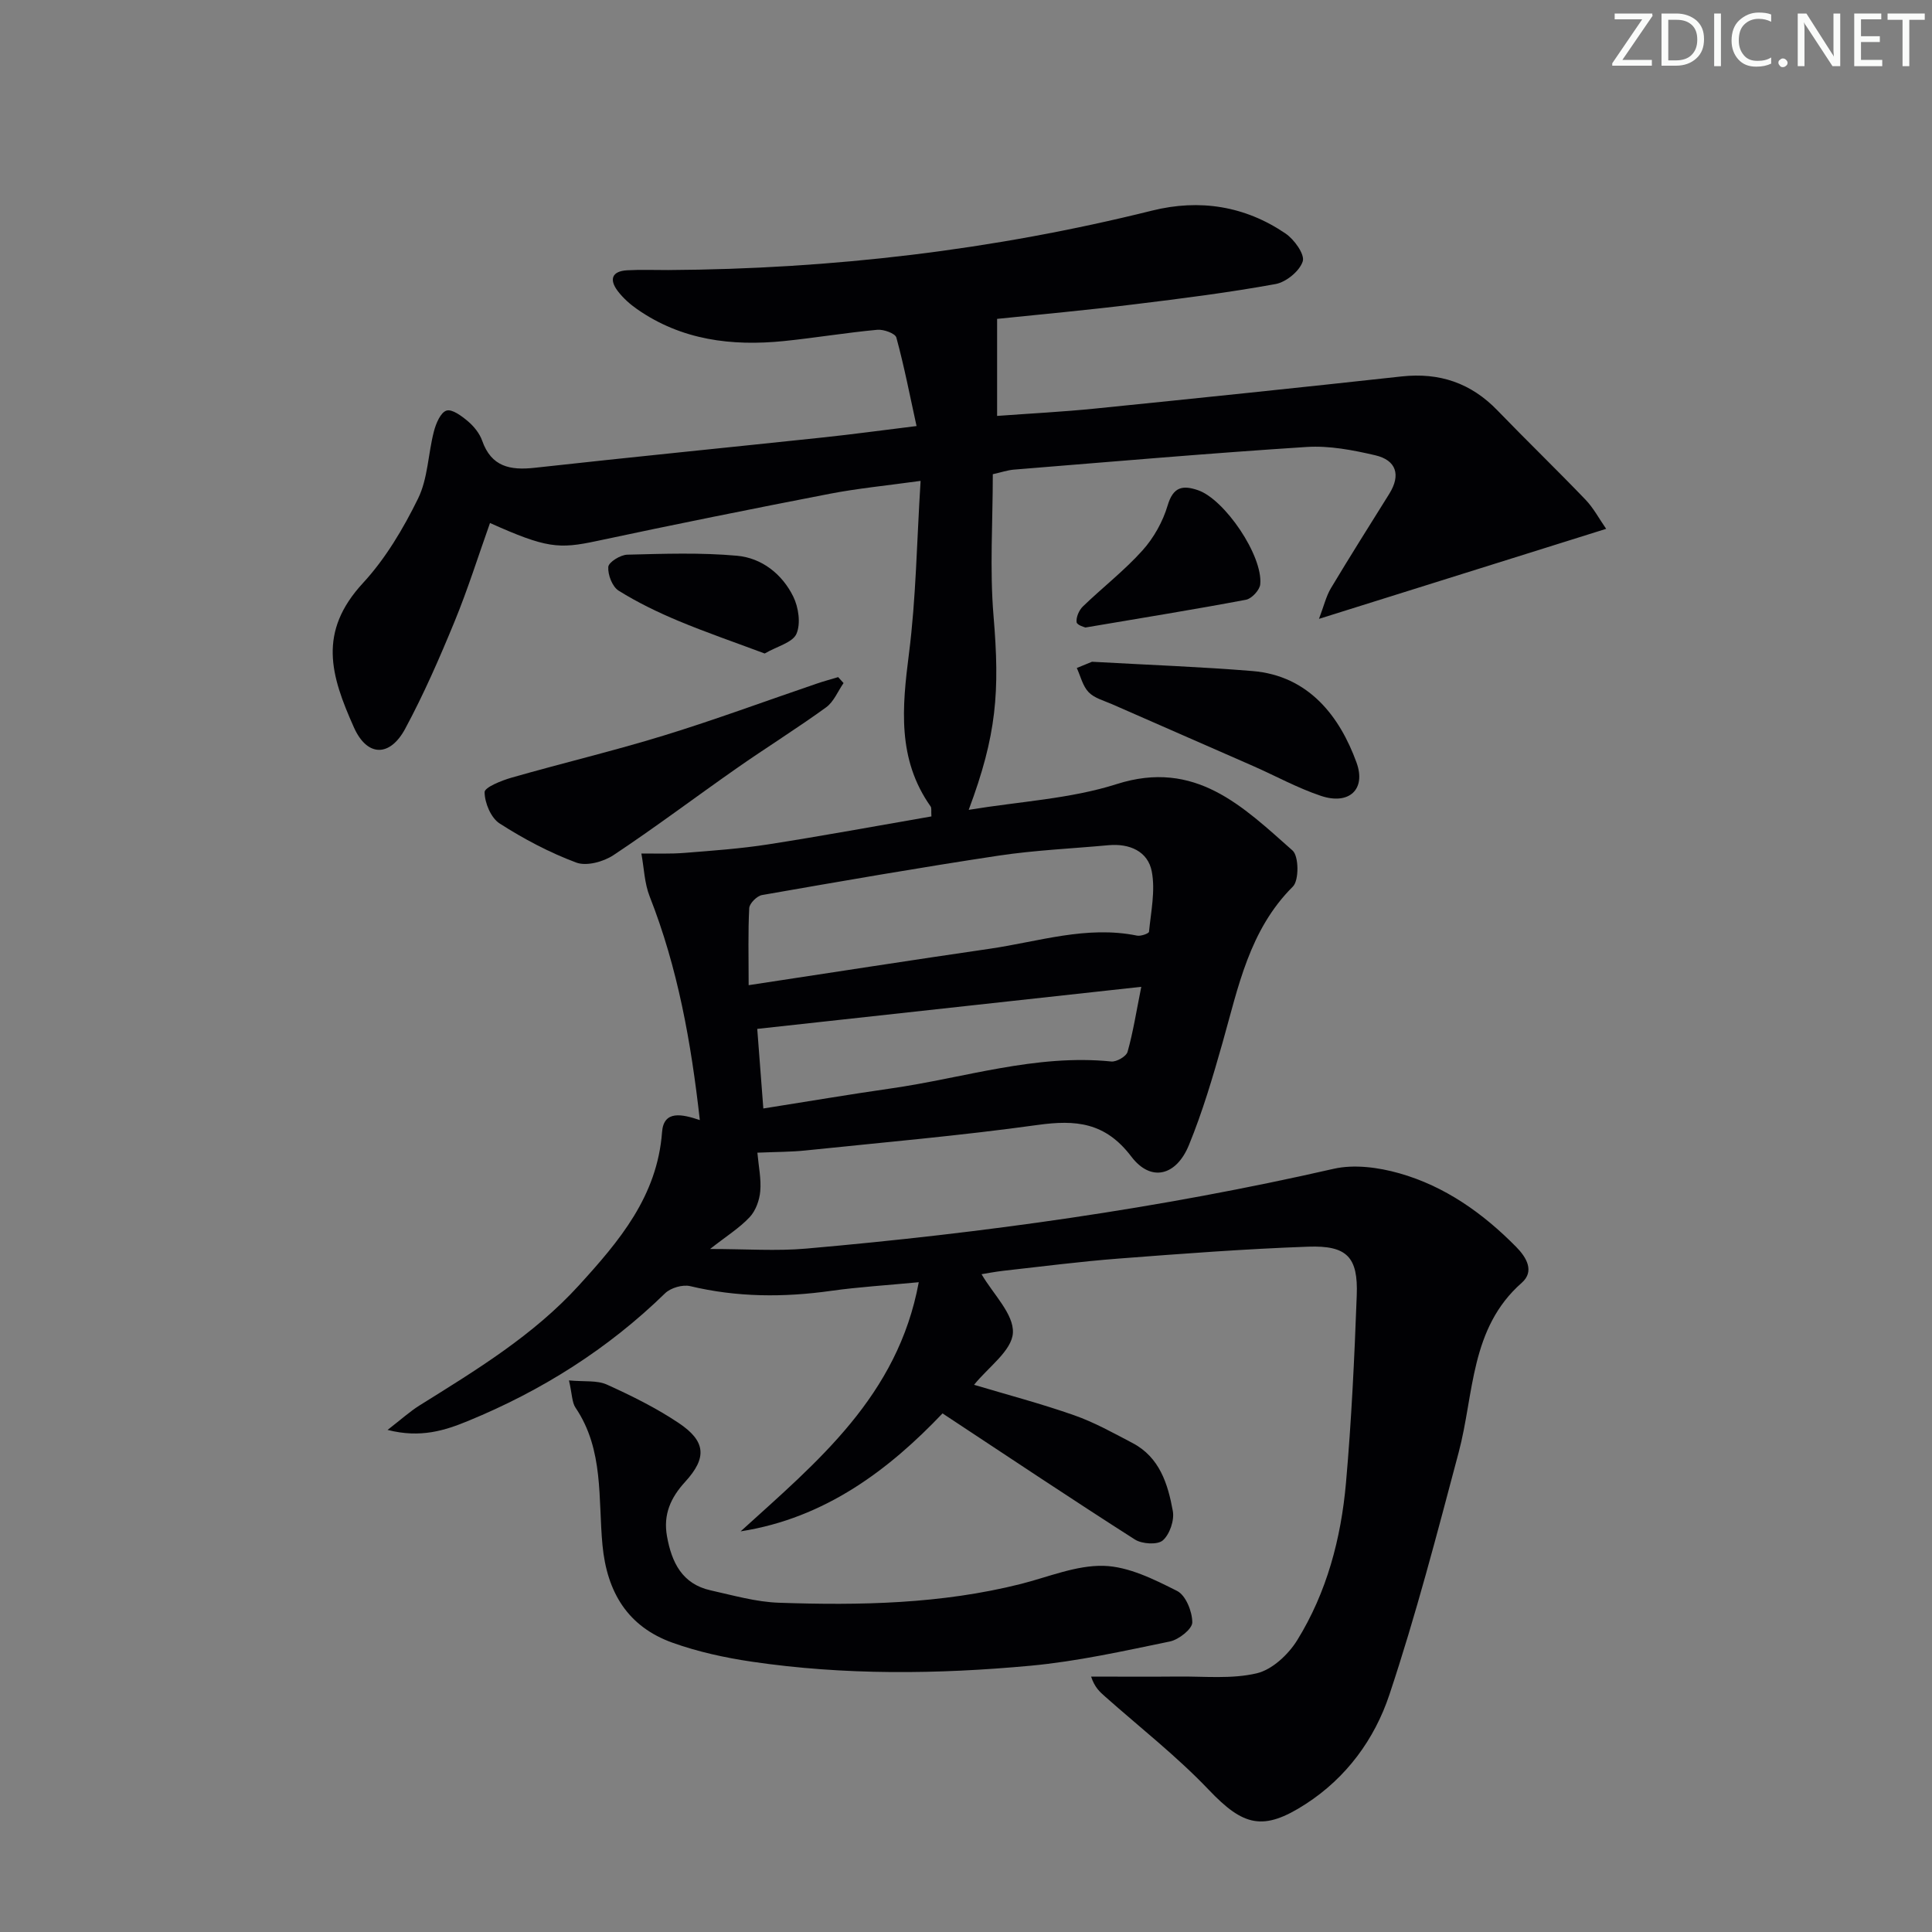 <svg enable-background="new 0 0 400 400" viewBox="0 0 400 400" xmlns="http://www.w3.org/2000/svg"><rect x="0" y="0" width="400" height="400" fill="#808080" stroke="none"/><g fill="#fafbfa"><path d="m342.2 3.2-6.3 9.2h6.1v1.2h-8.2v-.5l6.2-9.1h-5.7v-1.2h7.8v.4z"/><path d="m344 13.7v-10.9h3.1c1.6 0 3 .5 4.1 1.4 1.1 1 1.6 2.2 1.6 3.9s-.5 3-1.6 4-2.5 1.5-4.2 1.5h-3zm1.4-9.6v8.4h1.6c1.4 0 2.5-.4 3.2-1.1.8-.8 1.2-1.8 1.2-3.2s-.4-2.4-1.2-3.1-1.8-1-3.1-1z"/><path d="m356.3 2.8v10.9h-1.4v-10.9z"/><path d="m366.6 13.2c-.8.4-1.8.6-3 .6-1.6 0-2.8-.5-3.7-1.5s-1.4-2.3-1.4-3.9c0-1.7.5-3.2 1.6-4.2s2.4-1.6 4-1.6c1 0 1.9.1 2.6.4v1.5c-.8-.4-1.6-.6-2.6-.6-1.2 0-2.2.4-3 1.2s-1.1 1.9-1.1 3.3c0 1.3.4 2.3 1.1 3.1s1.6 1.1 2.8 1.1c1.1 0 2-.2 2.8-.7v1.3z"/><path d="m368.2 13c0-.3.1-.5.3-.6.2-.2.4-.3.6-.3.3 0 .5.1.7.3s.3.4.3.6-.1.5-.3.6c-.2.2-.4.3-.7.3s-.5-.1-.6-.3c-.2-.2-.3-.4-.3-.6z"/><path d="m381.1 13.7h-1.7l-5.5-8.4c-.2-.2-.3-.5-.4-.7 0 .2.1.8.1 1.5v7.6h-1.4v-10.9h1.8l5.3 8.3c.3.4.4.6.4.8 0-.3-.1-.8-.1-1.6v-7.5h1.4v10.9z"/><path d="m389.7 13.7h-5.8v-10.9h5.6v1.2h-4.2v3.5h3.9v1.2h-3.9v3.7h4.4z"/><path d="m398.4 4.1h-3.1v9.6h-1.4v-9.6h-3.1v-1.3h7.7v1.3z"/></g><path d="m206.44 66.02v20.09c6.79-.5 13.56-.84 20.29-1.52 21.15-2.14 42.3-4.33 63.44-6.65 7.85-.86 14.38 1.35 19.87 7.04 6.01 6.22 12.23 12.23 18.22 18.47 1.66 1.73 2.81 3.93 4.28 6.04-19.81 6.21-39 12.22-59.46 18.64 1.03-2.7 1.48-4.7 2.49-6.38 3.93-6.56 8.02-13.03 12.07-19.52 2.44-3.92 1.43-6.96-2.91-7.97-4.63-1.08-9.51-2.02-14.2-1.72-20.22 1.3-40.42 3.06-60.62 4.69-1.3.11-2.58.55-4.36.95 0 9.84-.66 19.65.15 29.34 1.32 15.67.67 24.64-5.14 40.15 10.62-1.75 21.03-2.27 30.63-5.33 16.31-5.2 26.13 4.66 36.42 13.75 1.31 1.16 1.36 6.17.07 7.46-9.04 9.01-11.3 20.81-14.56 32.31-2.03 7.16-4.15 14.35-6.97 21.22-2.61 6.38-7.87 7.72-11.92 2.38-5.4-7.11-11.47-7.65-19.4-6.55-15.95 2.22-32.02 3.61-48.05 5.28-2.96.31-5.95.29-9.97.46.25 2.86.82 5.46.59 7.99-.16 1.86-.94 4.03-2.19 5.36-2.1 2.24-4.8 3.92-8.2 6.59 7.47 0 13.72.46 19.88-.08 36.75-3.22 73.21-8.3 109.22-16.52 4.26-.97 9.28-.3 13.58.92 9.45 2.67 17.34 8.27 24.22 15.25 2.14 2.17 3.85 5.05 1.15 7.43-10.73 9.44-9.83 22.98-13.06 35.12-4.47 16.82-8.85 33.69-14.35 50.18-3.05 9.16-8.86 17.15-17.33 22.62-8.8 5.69-12.89 4.58-20.06-2.95-6.62-6.95-14.27-12.92-21.48-19.32-1.06-.94-2.14-1.87-2.88-4.12 5.99 0 11.98.05 17.97-.01 5.46-.06 11.11.56 16.32-.67 3.2-.75 6.55-3.89 8.38-6.85 6.13-9.9 9.08-21.07 10.1-32.57 1.14-12.91 1.75-25.87 2.23-38.83.3-7.92-2-10.36-10.03-10.08-13.12.47-26.23 1.46-39.33 2.47-7.94.61-15.86 1.64-23.78 2.52-1.77.2-3.52.55-4.54.71 2.39 4.12 6.7 8.25 6.49 12.14-.2 3.7-5.14 7.14-8.04 10.76 6.85 2.05 13.88 3.9 20.71 6.3 4.2 1.47 8.15 3.68 12.11 5.76 5.6 2.94 7.32 8.48 8.33 14.07.35 1.92-.64 4.82-2.07 6.08-1.09.96-4.31.76-5.78-.18-13.16-8.4-26.13-17.07-39.83-26.11-11.01 11.57-24.22 21.68-41.8 24.42 15.85-14.4 32.53-27.99 36.88-51.58-6.67.64-12.42.98-18.11 1.78-9.82 1.39-19.52 1.35-29.22-.97-1.55-.37-4.03.35-5.19 1.48-11.84 11.54-25.55 20.17-40.76 26.42-4.79 1.97-9.84 3.62-16.7 1.87 2.88-2.23 4.64-3.83 6.62-5.07 11.72-7.32 23.53-14.47 32.98-24.84 8.38-9.19 16.24-18.46 17.23-31.75.34-4.6 4.15-3.72 7.82-2.49-1.8-16.1-4.56-31.5-10.38-46.29-1.09-2.76-1.17-5.91-1.72-8.89 2.99-.03 5.99.1 8.96-.14 5.78-.46 11.57-.87 17.29-1.76 11.29-1.76 22.54-3.84 33.8-5.79-.08-1.12.07-1.73-.17-2.07-6.93-9.8-5.9-20.51-4.48-31.64 1.47-11.47 1.61-23.11 2.41-35.76-7.12.99-13.01 1.55-18.8 2.67-16.12 3.12-32.23 6.36-48.29 9.79-7.82 1.67-10.43 1.48-22.06-3.74-2.44 6.86-4.61 13.78-7.36 20.46-3.09 7.51-6.35 14.98-10.19 22.12-3.18 5.92-7.89 5.87-10.63-.27-4.81-10.77-7.51-19.71 1.89-29.89 4.66-5.05 8.34-11.26 11.39-17.47 2.05-4.17 2.08-9.3 3.29-13.93.42-1.62 1.38-3.91 2.6-4.29 1.16-.37 3.16 1.13 4.45 2.22 1.23 1.05 2.4 2.49 2.93 3.99 1.9 5.43 5.8 6.19 10.88 5.63 19.98-2.21 39.98-4.19 59.97-6.31 5.92-.63 11.82-1.44 19.09-2.33-1.38-6.31-2.56-12.38-4.18-18.33-.24-.86-2.65-1.73-3.96-1.6-6.45.6-12.85 1.67-19.29 2.33-10.84 1.1-21.24-.18-30.45-6.62-1.48-1.03-2.89-2.3-3.98-3.73-1.8-2.37-1.25-4.12 1.94-4.3 2.82-.16 5.66-.04 8.5-.05 33.88-.2 67.29-4.12 100.2-12.31 9.83-2.44 19.22-.97 27.62 4.75 1.8 1.22 4.02 4.32 3.56 5.76-.65 2.02-3.44 4.3-5.63 4.7-9.62 1.75-19.34 2.99-29.05 4.17-9.73 1.21-19.5 2.1-28.6 3.04zm-51.44 137.95c17.55-2.66 33.72-5.19 49.91-7.54 10.1-1.47 20.05-4.85 30.5-2.72.78.16 2.45-.44 2.48-.8.4-4.16 1.34-8.5.57-12.49-.8-4.16-4.59-5.82-8.93-5.43-7.59.7-15.24 1.03-22.77 2.16-16.37 2.47-32.69 5.31-48.99 8.16-1.05.18-2.6 1.73-2.65 2.71-.26 4.95-.12 9.9-.12 15.95zm3.04 25.53c9.27-1.46 17.76-2.91 26.28-4.13 15.21-2.16 30.06-7.19 45.76-5.6 1.09.11 3.1-1.05 3.37-2 1.14-4.04 1.79-8.22 2.84-13.46-26.94 2.95-52.9 5.79-79.51 8.71.4 5.23.8 10.44 1.26 16.48z" fill="#010104"/><path d="m117.8 285.8c3.18.3 5.8-.06 7.84.86 5.11 2.31 10.2 4.83 14.85 7.94 5.66 3.78 5.93 7.21 1.37 12.19-3.01 3.29-4.57 6.77-3.77 11.26.97 5.44 3.14 9.91 9.06 11.22 4.67 1.04 9.39 2.4 14.12 2.56 16.8.58 33.59.26 50.05-3.88 5.71-1.44 11.49-3.91 17.18-3.76 5.15.14 10.43 2.79 15.21 5.2 1.79.9 3.14 4.27 3.14 6.51 0 1.37-2.8 3.57-4.63 3.95-9.56 1.97-19.16 4.12-28.86 5.02-19.23 1.78-38.54 1.99-57.73-.84-5.55-.82-11.14-2.04-16.41-3.93-9.25-3.32-13.55-10.44-14.48-20.17-.92-9.63.32-19.74-5.57-28.46-.77-1.13-.71-2.82-1.37-5.67z" fill="#010104"/><path d="m174.65 141.42c-1.19 1.71-2.03 3.89-3.63 5.04-6.03 4.37-12.37 8.31-18.47 12.58-8.54 5.97-16.86 12.25-25.54 18.01-2.07 1.37-5.57 2.33-7.69 1.54-5.55-2.07-10.9-4.9-15.89-8.11-1.79-1.15-3.08-4.25-3.1-6.47-.01-1.01 3.53-2.42 5.63-3.02 10.48-3 21.1-5.52 31.51-8.72 10.61-3.26 21.04-7.13 31.56-10.71 1.48-.51 3-.92 4.5-1.37.37.41.74.82 1.12 1.23z" fill="#010104"/><path d="m226.09 137.01c11.98.67 22.61 1.05 33.2 1.92 11.73.96 18.12 9.48 21.56 18.94 2.03 5.57-1.55 8.85-7.35 6.91-4.85-1.62-9.4-4.14-14.11-6.21-9.72-4.28-19.47-8.51-29.19-12.79-1.67-.73-3.64-1.24-4.82-2.48-1.22-1.27-1.66-3.3-2.44-5 1.44-.59 2.88-1.18 3.15-1.29z" fill="#010104"/><path d="m224.72 129.92c-.06-.04-1.73-.47-1.82-1.1-.13-1.03.5-2.48 1.29-3.25 4.06-3.92 8.58-7.42 12.34-11.6 2.34-2.6 4.23-5.98 5.22-9.33 1.15-3.87 3.11-4.23 6.28-3.15 5.52 1.89 13.46 13.56 12.89 19.48-.11 1.19-1.76 2.97-2.95 3.2-10.7 2.02-21.47 3.75-33.25 5.75z" fill="#010104"/><path d="m158.32 135.3c-6.22-2.33-12.12-4.35-17.86-6.75-4.26-1.78-8.47-3.82-12.38-6.26-1.31-.82-2.26-3.29-2.14-4.92.07-.98 2.52-2.5 3.93-2.53 7.57-.19 15.19-.46 22.72.22 5.12.46 9.34 3.78 11.64 8.44 1.1 2.23 1.59 5.6.67 7.72-.78 1.81-3.98 2.57-6.58 4.08z" fill="#010104"/></svg>